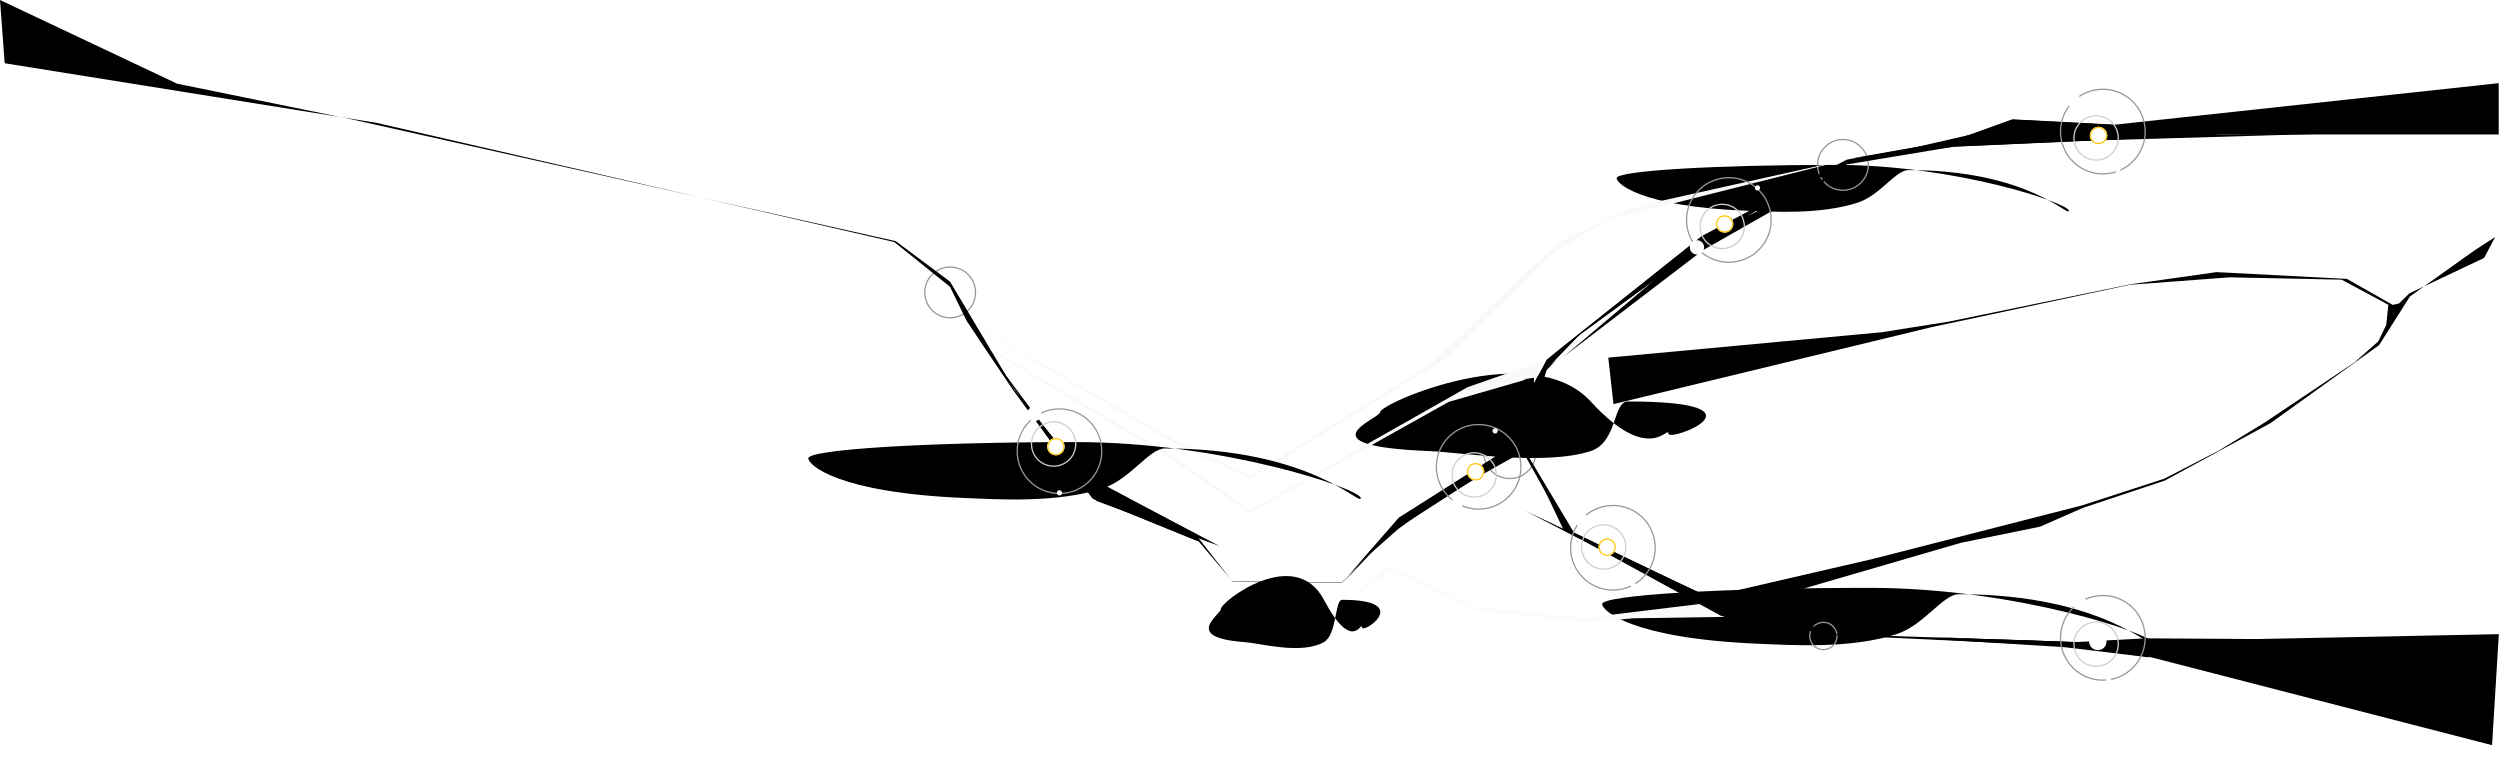 <svg className="process-structure" version="1.1" id="Слой_1" xmlns="http://www.w3.org/2000/svg" x="0px" y="0px"
     viewBox="0 0 1921 589.7">
  <g id="Path" transform="translate(1988 958)">
    <g id="Process_path">
      <g id="lights_on_path" transform="translate(2 -3)">
        <filter id="blur_bitlight" x="-140%" y="-100%" height="300%" width="380%">
          <feGaussianBlur stdDeviation="1" />
        </filter>
        <filter id="blur_semilight" x="-140%" y="-100%" height="300%" width="380%">
          <feGaussianBlur stdDeviation="2" />
        </filter>
        <filter id="blur_light" x="-140%" y="-100%" height="300%" width="380%">
          <feGaussianBlur stdDeviation="3" />
        </filter>
        <filter id="blur_semimedium" x="-140%" y="-100%" height="300%" width="380%">
          <feGaussianBlur stdDeviation="9" />
        </filter>
        <filter id="blur_medium" x="-140%" y="-100%" height="300%" width="380%">
          <feGaussianBlur stdDeviation="12" />
        </filter>
        <filter id="blur_strong" x="-140%" y="-100%" height="300%" width="380%">
          <feGaussianBlur stdDeviation="26" />
        </filter>
        <linearGradient gradientUnits="userSpaceOnUse" x1="651.347" y1="731.642" x2="650.527" y2="732.426" gradientTransform="matrix(185.6 0 0 -160 -119971.5 117556.1)">
          <stop offset="0" stopColor="#4C2A81" stopOpacity="0"/>
          <stop offset=".473" stopColor="#9839BA"/>
          <stop offset="1" stopColor="#561DA3" stopOpacity="0"/>
        </linearGradient>
        <linearGradient id="light_5_1_" gradientUnits="userSpaceOnUse" x1="-1978.821" y1="-97.172" x2="-1978.559" y2="-97.172" gradientTransform="matrix(424.465 0 0 -44.098 839319.562 -4766.383)">
          <stop  offset="0" stopColor="#432840" stopOpacity="0"/>
          <stop  offset="1" stopColor="#609DAF"/>
        </linearGradient>
        <path id="light_5" fillOpacity="0.402" fill="url(#light_5_1_)" filter="url(#blur_strong)" d="M-553.4-503.3c113.5,0,219,36.1,219,43s-37.1-38.1-150.6-38.1c-11.8,0-26.7,23.8-47.5,30.6c-35.2,11.5-80.5,8.5-105.3,7.5c-99.1-4-121.1-25.6-121.1-30.5C-758.9-497.7-666.9-503.3-553.4-503.3z"/>
        <linearGradient id="light_4_1_" gradientUnits="userSpaceOnUse" x1="-1979.91" y1="-92.888" x2="-1979.715" y2="-92.888" gradientTransform="matrix(347.482 0 0 -36.098 687333.688 -4163.383)">
          <stop  offset="0" stopColor="#432840" stopOpacity="0"/>
          <stop  offset="1" stopColor="#AF60A0"/>
        </linearGradient>
        <path id="light_4" fillOpacity="0.306" fill="url(#light_4_1_)" filter="url(#blur_strong)" d="M-579.6-828.3c92.9,0,179.3,29.6,179.3,35.2s-30.4-31.2-123.3-31.2c-9.7,0-21.9,19.5-38.9,25c-28.8,9.4-65.9,7-86.2,6.2c-81.1-3.3-99.1-20.9-99.1-25C-747.9-823.8-672.6-828.3-579.6-828.3z"/>
        <g id="circle_1" transform="translate(710 343)" fillOpacity="0.577" filter="url(#blur_light)">
          <circle fill="none" cx="-1969.9" cy="-1073.3" r="20"/>
          <circle fill="none" stroke="#95989A" cx="-1969.9" cy="-1073.3" r="19.5"/>
        </g>
        <g id="circle_4" transform="translate(1396 245)" fillOpacity="0.577" filter="url(#blur_light)">
          <circle fill="none" cx="-1969.9" cy="-1073.3" r="20"/>
          <circle fill="none" stroke="#95989A" cx="-1969.9" cy="-1073.3" r="19.5"/>
        </g>
        <g id="clrcle_3_2" transform="translate(1139 465)" fillOpacity="0.108" filter="url(#blur_bitlight)">
          <circle fill="none" cx="-1968.9" cy="-1072.3" r="21"/>
          <circle fill="none" stroke="#95989A" strokeWidth="2" cx="-1968.9" cy="-1072.3" r="20"/>
        </g>
        <g id="circle_3" transform="translate(1158 476)" fillOpacity="0.969" filter="url(#blur_light)">
          <circle fill="none" cx="-1983.4" cy="-1086.8" r="6.5"/>
          <circle fill="none" stroke="#95989A" cx="-1983.4" cy="-1086.8" r="6"/>
        </g>
        <linearGradient id="light_3_1_" gradientUnits="userSpaceOnUse" x1="-1981.545" y1="-103.429" x2="-1981.375" y2="-103.367" gradientTransform="matrix(269.236 0 0 -64.919 532643.438 -7346.16)">
          <stop  offset="0" stopColor="#432840" stopOpacity="0"/>
          <stop  offset="1" stopColor="#6ECCD0"/>
        </linearGradient>
        <path id="light_3" fillOpacity="0.19" fill="url(#light_3_1_)" filter="url(#blur_strong)" d="M-767.7-646.5c45.5,49.6,59.7,17.8,59.7,24.7s82.4-24.7-31.1-24.7c-11.8,0-7.8,31.3-28.6,38.1c-35.2,11.5-99.4,1-124.2,0c-99.1-4-37.6-24.9-37.6-29.9C-929.4-645.1-813.2-696-767.7-646.5z"/>
        <g id="circle_5" transform="translate(1390 616)" fillOpacity="0.577" filter="url(#blur_light)">
          <circle fill="none" cx="-1978.9" cy="-1082.3" r="11"/>
          <circle fill="none" stroke="#95989A" cx="-1978.9" cy="-1082.3" r="10.5"/>
        </g>
        <linearGradient id="light_2_1_" gradientUnits="userSpaceOnUse" x1="-1989.404" y1="-101.323" x2="-1988.996" y2="-100.95" gradientTransform="matrix(131.791 0 0 -55.294 261154.641 -6074.042)">
          <stop  offset="0" stopColor="#432840" stopOpacity="0"/>
          <stop  offset="1" stopColor="#6E72D0"/>
        </linearGradient>
        <path id="light_2" fillOpacity="0.145" fill="url(#light_2_1_)" filter="url(#blur_medium)" d="M-972.7-494.1c22.3,42.2,29.2,15.2,29.2,21.1s40.3-21.1-15.2-21.1c-5.8,0-3.8,26.7-14,32.5c-17.2,9.8-48.7,0.9-60.8,0c-48.5-3.4-18.4-21.2-18.4-25.4C-1051.8-492.9-994.9-536.3-972.7-494.1z"/>
      </g>
      <linearGradient id="path_light_1_" gradientUnits="userSpaceOnUse" x1="-3072.93" y1="-516.506" x2="-3071.933" y2="-516.526" gradientTransform="matrix(1920.456 0 0 554.271 5899437.5 285644.469)">
        <stop  offset="0" stopColor="#FFFFFF" stopOpacity="0"/>
        <stop  offset="0.32" stopColor="#5C9DA8" stopOpacity="0.969"/>
        <stop  offset="0.501" stopColor="#CCACFF"/>
        <stop  offset="0.765" stopColor="#FFBFE2" stopOpacity="0.969"/>
        <stop  offset="1" stopColor="#FFFFFF" stopOpacity="0"/>
      </linearGradient>
      <path id="path_light" fillOpacity="3.500000e-02" fill="url(#Path_light_1_)" d="M-1987.4-922.5l270.7,73.2l418.1,93.6l40.6,30.3l50.8,84.1l51,63.4l87.6,46.9l28.9,36.9l83.9,0.8l43.8-50.1l74-46.9l39.5-74.4l118.8-94.6l111.8-59.1l82.9-14.9l44.2-15.9l77.9,4L-67-877.1v39.4h-209.9l-208.3,9.3l-82.9,13.8l-57.6,27.8l-49.8,31.8l-96.6,70.1l-26.6,27.5l-11,26.4l-6.3,34.9l38.4,64.3l104.7,50.4l56.3,16.4l38.7,11.3l195.2,6.3l315.8-6.3l-5.2,85.3L-334.3-436l-65.4-8.7l-178.1-8.3l-83.8-13.9l-121-66l0,0l-37.3-65.5h-6.2l-12,13.9l-80.4,51.6l-37.4,39.4l-83.9-0.8l-26.1-30.7l-81.6-33.3l-61-83.2l-35.8-53.2l-13.7-30.9v5.1l-40.6-35.5l-399-90.6l-289.7,27.9v-103.8H-1987.4z"/>
      <linearGradient id="path_1_" gradientUnits="userSpaceOnUse" x1="-3067.695" y1="-506.305" x2="-3066.698" y2="-506.325" gradientTransform="matrix(-671.448 155.109 -47.907 -207.382 -2084115.125 370089.844)">
        <stop  offset="0" stopColor="#FFFFFF" stopOpacity="0"/>
        <stop  offset="0.22" stopColor="#5C9DA8" stopOpacity="0.969"/>
        <stop  offset="0.445" stopColor="#CCACFF"/>
        <stop  offset="0.501" stopColor="#FFBFE2" stopOpacity="0.969"/>
        <stop  offset="1" stopColor="#FFFFFF" stopOpacity="0"/>
      </linearGradient>
      <path id="path_2_" fillOpacity="5.300000e-02" fill="url(#path_1_)" filter="url(#blur_semilight)" d="M-70.7-775.9l-15.9,10.3l-49.6,35.4l-23.7,37.4l-83.4,59.9l-81.3,44.2l-63,21l-32.8,14.4l-60.9,12.4l-227.1,66.1l-3.7-16l163.1-37.7l161-41.2l63.1-20.5l42.1-21.7l35.7-21.9l68.5-45.9l18.1-16l6.1-12.7l1.6-15.4l-35.9-19.3l-86.1-1.8l-45.3,3.4l-31.1,2.3l-152.2,32.5l-244.8,59.2l-4-35.7l210.1-19.5l51.7-8.2l139.2-28.6l66.4-9.4l100.2,5.2l0,0l35.2,20l4.8-1.1l8-7.8l57.4-27.2L-70.7-775.9L-70.7-775.9l-1.7,3.6L-70.7-775.9z"/>
      <g id="base_path" filter="url(#blur_semilight)">
        <linearGradient id="base_1_" gradientUnits="userSpaceOnUse" x1="-1973.467" y1="-118.022" x2="-1972.47" y2="-118.002" gradientTransform="matrix(1920.034 0 0 -572.745 3787134.5 -68262.344)">
          <stop  offset="0" stopColor="#FFFFFF" stopOpacity="0"/>
          <stop  offset="0.32" stopColor="#5C9DA8" stopOpacity="0.969"/>
          <stop  offset="0.501" stopColor="#CCACFF"/>
          <stop  offset="0.765" stopColor="#FFBFE2" stopOpacity="0.969"/>
          <stop  offset="1" stopColor="#FFFFFF" stopOpacity="0"/>
        </linearGradient>
        <path id="base" fillOpacity="0.171" fill="url(#base_1_)" d="M-1988-958l136.1,64.3l134.1,27.4l418.1,93.6l41.7,31.1l49.7,83.4l51,63.4l87.6,46.9l28.9,36.9l83.9,0.8l43.8-50.1l74-46.9l39.5-74.4l118.8-94.6l111.8-59.1l82.9-14.9l44.2-15.9l77.9,4L-68-894.1v39.4h-209.9l-208.3,9.3l-82.9,13.8l-57.6,27.8l-49.8,31.8l-96.6,70.1l-26.6,27.5l-11,26.4l-6.3,34.9l38.4,64.3l104.7,50.4l56.3,16.4l38.7,11.3l195.2,6.3l315.8-6.3l-5.2,85.3l-262.2-67.6l-65.4-8.7l-178.1-8.3l-83.8-13.9l-121-66l0,0l-37.9-67.6l-3.5-0.1l-2.2,2.2l-12,13.9l-80.4,51.6l-37.4,39.4l-83.9-0.8l-26.1-30.7l-81.6-33.3l-61-83.2l-35.8-53.2l-12.6-25.9l-42.8-34.4l-397.9-91.6l-285.7-45.8L-1988-958z"/>
        <path id="Path_1859" fillOpacity="2.600000e-02" fill="#F9F9F9" d="M-1227.5-690.4l1,1.7l133.7,80.8l65.5,44l152.5-85.3l56.6-16.3l3.1-1.4l5.8-0.8v4.2l9.5-18.1l-60.5,21.1l-167,94.6l-62.6-43.8L-1227.5-690.4z"/>
        <g transform="matrix(1, 0, 0, 1, -1988, -958)">
          <path id="Path_1860-2" fillOpacity="5.500000e-02" fill="#F9F9F9" d="M750.2,250.2l0.8,1.3l151.4,89.4l58.1,26.9l149.4-91.2l82-80.8l43.7-27l25.6-6.3l158.8-40.1L1268.9,156l-22,6.4l-49.3,23.4l0,0l-97.3,93l-139.8,86.8l-58.1-27.5L750.2,250.2z"/>
        </g>
        <g transform="matrix(1, 0, 0, 1, -1988, -958)">
          <path id="Path_1861-2" fillOpacity="9.800000e-02" fill="#FBFBFB" d="M1069.4,438.4l64.9,30.4l85.4,9.4l35.3-3.1l70.1-1.1l-18.2-10l-90.5,11l-80.6-8.1l-68.6-32.1l-31.4,26.9L1069.4,438.4z"/>
        </g>
      </g>
    </g>
    <g id="_12" transform="translate(-35 -72)">
      <g className="stage-glow from-first" transform="matrix(1, 0, 0, 1, -1953, -886)" filter="url(#blur_bitlight)">
        <linearGradient id="blur_12-2_1_" gradientUnits="userSpaceOnUse" x1="889.857" y1="-520.997" x2="889.038" y2="-521.781" gradientTransform="matrix(185.689 0 0 160 -164324.281 83776.922)">
          <stop  offset="0" stopColor="#4C2A81" stopOpacity="0"/>
          <stop  offset="0.473" stopColor="#9839BA"/>
          <stop  offset="1" stopColor="#561DA3" stopOpacity="0"/>
        </linearGradient>
        <path id="blur_12-2" fill="url(#blur_12-2_1_)" d="M751.5,259.6l76.4,102.7l109.2,57.3c0,0-93.6-34.3-94.4-34.6C838.7,383.1,751.5,259.6,751.5,259.6z"/>
      </g>

      <linearGradient id="Path_1847_1_" gradientUnits="userSpaceOnUse" x1="-3016.685" y1="-520.551" x2="-3017.713" y2="-521.536" gradientTransform="matrix(178.452 0 0 169.024 537294.312 87526.023)">
        <stop  offset="0" stopColor="#CC94FD" stopOpacity="0"/>
        <stop  offset="0" stopColor="#3D286A" stopOpacity="0.82"/>
        <stop  offset="0.35" stopColor="#43296D" stopOpacity="0.831"/>
        <stop  offset="0.459" stopColor="#A0339C"/>
        <stop  offset="0.551" stopColor="#FCB1FF" stopOpacity="0.855"/>
        <stop  offset="0.64" stopColor="#6146A9" stopOpacity="0.906"/>
        <stop  offset="0.827" stopColor="#223789" stopOpacity="0.765"/>
        <stop  offset="1" stopColor="#333380" stopOpacity="0"/>
      </linearGradient>
      <path id="Path_1847" fill="url(#Path_1847_1_)" d="M-1209.8-638.7l36.2,52.5l51.3,62.8l25.8,15.8l65.1,37.9l-61-24.8l-21-8.3l-61.5-84.2L-1209.8-638.7z"/>
      <g id="circle_lights" className="orbit from-first">
        <linearGradient id="blur_light_1_" gradientUnits="userSpaceOnUse" x1="-3007.887" y1="-539.837" x2="-3007.654" y2="-539.837" gradientTransform="matrix(424.465 0 0 44.098 1275561.125 23281.519)">
          <stop  offset="0.109" stopColor="#432840" stopOpacity="0"/>
          <stop  offset="1" stopColor="#7060AF"/>
        </linearGradient>
        <path id="blur_light" fillOpacity="0.645" fill="url(#blur_light_1_)" filter="url(#blur_strong)" d="M-1126.4-546.3c113.5,0,219,36.1,219,43s-37.1-38.1-150.6-38.1c-11.8,0-26.7,23.8-47.5,30.6c-35.2,11.5-80.5,8.5-105.3,7.5c-99.1-4-121.1-25.6-121.1-30.5C-1331.9-540.7-1239.9-546.3-1126.4-546.3z"/>
        <g id="Ellipse_4" transform="translate(841.545 543.784)" filter="url(#blur_light)">
          <circle fill="#FFFFFF" cx="-1983.2" cy="-1086.6" r="6.7"/>
          <circle fill="none" stroke="#FFC60A" cx="-1983.2" cy="-1086.6" r="6.2"/>
        </g>
        <circle id="Ellipse_24" fill="#FFFFFF" cx="-1141.6" cy="-542.9" r="4.7"/>
        <g id="Ellipse_25" transform="translate(818 521)" fillOpacity="0.577" filter="url(#blur_light)">
          <circle fill="none" cx="-1956.9" cy="-1060.3" r="33"/>
          <circle fill="none" stroke="#95989A" cx="-1956.9" cy="-1060.3" r="32.5"/>
        </g>
        <g id="Ellipse_26" transform="translate(829 531)" filter="url(#blur_bitlight)">
          <circle fill="none" cx="-1972.4" cy="-1075.8" r="17.5"/>
          <circle fill="none" stroke="#CECECE" cx="-1972.4" cy="-1075.8" r="17"/>
        </g>
        <circle id="Ellipse_27" fillOpacity="0.256" fill="#FFFFFF" cx="-1158.4" cy="-567.8" r="5.5" filter="url(#blur_light)"/>
        <circle id="Ellipse_28" fillOpacity="0.679" fill="#FFFFFF" cx="-1138.9" cy="-507.3" r="2" filter="url(#blur_light)"/>
      </g>
    </g>
    <g id="_23" transform="translate(604.451 1429.018) rotate(-95)">
      <g className="stage-glow from-second" transform="matrix(-0.09, 1, -1, -0.09, 2603.88, -2374.54)">
        <linearGradient id="blur_23-2_1_" gradientUnits="userSpaceOnUse" x1="880.403" y1="-518.369" x2="881.536" y2="-519.526" gradientTransform="matrix(136.357 4.204526e-05 -9.614147e-05 143.428 -119005.094 74800.109)">
          <stop  offset="0" stopColor="#4C2A81" stopOpacity="0"/>
          <stop  offset="0.473" stopColor="#9839BA"/>
          <stop  offset="0.567" stopColor="#FFEB96" stopOpacity="0.824"/>
          <stop  offset="1" stopColor="#561DA3" stopOpacity="0"/>
        </linearGradient>
        <path id="blur_23-2" fill="url(#blur_23-2_1_)" d="M1150.5,339.8l-5.2,8.1l-72.3,47.5l-23.8,26.2l21.6-19.2c0,0,17.6-13.5,41-28.1c23.5-14.5,55.9-32.1,55.9-32.1c-0.9-0.4,16.8-63,16.8-63L1150.5,339.8z"/>
      </g>
      <linearGradient id="Path_1924_1_" filter="url(#blur_strong)" gradientUnits="userSpaceOnUse" x1="-390.868" y1="25.355" x2="-391.991" y2="26.383" gradientTransform="matrix(-14.293 163.368 -170.745 -14.938 806.39 62851.398)">
        <stop  offset="0" stopColor="#CC94FD" stopOpacity="0"/>
        <stop  offset="0" stopColor="#3D286A" stopOpacity="0.82"/>
        <stop  offset="0.35" stopColor="#43296D" stopOpacity="0.831"/>
        <stop  offset="0.511" stopColor="#A0339C"/>
        <stop  offset="0.577" stopColor="#FCB1FF" stopOpacity="0.855"/>
        <stop  offset="0.612" stopColor="#7453B4" stopOpacity="0.898"/>
        <stop  offset="0.663" stopColor="#6146A9" stopOpacity="0.906"/>
        <stop  offset="0.759" stopColor="#223789" stopOpacity="0.765"/>
        <stop  offset="1" stopColor="#333380" stopOpacity="0"/>
      </linearGradient>
      <path id="Path_1924" fill="url(#Path_1924_1_)" d="M2224.2-1207.4l-7.4-8.2l-24.7-13.1l-32.2-8.6l-57.2-108.8l-34.8-39.5l45.4,47.1l40.4,78.1l60.9,39.2L2224.2-1207.4z"/>
      <g id="circle_lights-2" className="orbit from-second" transform="translate(-90.744 331.03) rotate(-17)">
        <g id="Ellipse_4-2" transform="translate(841.545 543.784)" filter="url(#blur_semimedium)">
          <ellipse transform="matrix(-0.375 -0.927 0.927 -0.375 3752.15 -326.572)" fill="#FFFFFF" cx="1765.9" cy="-1428.7" rx="6.7" ry="6.7"/>
          <ellipse transform="matrix(-0.375 -0.927 0.927 -0.375 3752.15 -326.572)" fill="none" stroke="#FFC60A" cx="1765.9" cy="-1428.7" rx="6.2" ry="6.2"/>
        </g>

        <ellipse id="Ellipse_24-2" transform="matrix(-0.375 -0.927 0.927 -0.375 4404.674 1201.245)" fill="#FFFFFF" cx="2607.5" cy="-884.9" rx="4.7" ry="4.7"/>
        <g id="Ellipse_25-2" transform="translate(818 521)" fillOpacity="0.577" filter="url(#blur_light)">

          <ellipse transform="matrix(-0.375 -0.927 0.927 -0.375 3763.756 -266.07)" fill="none" cx="1792.1" cy="-1402.4" rx="33" ry="33"/>

          <ellipse transform="matrix(-0.375 -0.927 0.927 -0.375 3763.756 -266.07)" fill="none" stroke="#95989A" cx="1792.1" cy="-1402.4" rx="32.5" ry="32.5"/>
        </g>
        <g id="Ellipse_26-2" transform="translate(829 531)" filter="url(#blur_bitlight)">

          <ellipse transform="matrix(-0.375 -0.927 0.927 -0.375 3756.821 -301.748)" fill="none" cx="1776.6" cy="-1417.9" rx="17.5" ry="17.5"/>

          <ellipse transform="matrix(-0.375 -0.927 0.927 -0.375 3756.821 -301.748)" fill="none" stroke="#CECECE" cx="1776.6" cy="-1417.9" rx="17" ry="17"/>
        </g>

        <ellipse id="Ellipse_27-2" transform="matrix(-0.375 -0.927 0.927 -0.375 4402.452 1150.774)" fillOpacity="0.256" fill="#FFFFFF" cx="2589.3" cy="-909.4" rx="5.5" ry="5.5" filter="url(#blur_light)"/>

        <ellipse id="Ellipse_28-2" transform="matrix(-0.375 -0.927 0.927 -0.375 4413.812 1258.765)" fillOpacity="0.679" fill="#FFFFFF" cx="2631.4" cy="-859.2" rx="2" ry="2" filter="url(#blur_light)"/>
      </g>
    </g>
    <g id="_35" transform="translate(362.26 181.632) rotate(-11)">
      <g className="stage-glow from-third" transform="matrix(0.98, 0.19, -0.19, 0.98, -2089.63, -1567.14)" filter="url(#blur_bitlight)">
        <linearGradient id="blur_35-2_1_" gradientUnits="userSpaceOnUse" x1="894.463" y1="-528.091" x2="893.581" y2="-529.062" gradientTransform="matrix(231.513 1.347736e-05 -2.886266e-05 91.671 -205687.688 48901.492)">
          <stop  offset="0" stopColor="#4C2A81" stopOpacity="0"/>
          <stop  offset="0.427" stopColor="#9839BA"/>
          <stop  offset="1" stopColor="#561DA3" stopOpacity="0"/>
        </linearGradient>
        <path id="blur_35-2" fill="url(#blur_35-2_1_)" d="M1173.8,393.8l99.8,46.9l36.8,17.2l95.7,27.9l-88.6-16.3l-27.4-15.7L1173.8,393.8z"/>
      </g>
      <linearGradient id="Path_1926_1_" gradientUnits="userSpaceOnUse" x1="-3626.215" y1="-787.421" x2="-3626.093" y2="-788.374" gradientTransform="matrix(217.37 42.279 -22.294 114.622 769726.125 242716.422)">
        <stop  offset="0" stopColor="#CC94FD" stopOpacity="0"/>
        <stop  offset="2.700000e-02" stopColor="#212A4B" stopOpacity="0.808"/>
        <stop  offset="0.141" stopColor="#2C2562" stopOpacity="0.827"/>
        <stop  offset="0.177" stopColor="#27124A" stopOpacity="0.831"/>
        <stop  offset="0.343" stopColor="#323C80" stopOpacity="0.824"/>
        <stop  offset="0.503" stopColor="#A0339C"/>
        <stop  offset="0.534" stopColor="#E5A1E8" stopOpacity="0.855"/>
        <stop  offset="0.611" stopColor="#6146A9" stopOpacity="0.906"/>
        <stop  offset="1" stopColor="#333380" stopOpacity="0"/>
      </linearGradient>
      <path id="Path_1926" fill="url(#Path_1926_1_)" d="M-998.5-979.2l15.2,42.7l92.9,69.3l86.9,45l-78.3-28.1L-988-938.4L-998.5-979.2z"/>
      <g id="circle_lights-3" className="orbit from-third_bottom" transform="matrix(0.819, -0.574, 0.574, 0.819, -224.87, 570.255)">
        <g id="Ellipse_4-3" transform="translate(841.545 543.784)" filter="url(#blur_semimedium)">

          <ellipse transform="matrix(-0.72 -0.694 0.694 -0.72 505.399 -4164.149)" fill="#FFFFFF" cx="-588" cy="-2184.1" rx="6.7" ry="6.7"/>

          <ellipse transform="matrix(-0.72 -0.694 0.694 -0.72 505.399 -4164.149)" fill="none" stroke="#FFC60A" cx="-588" cy="-2184.1" rx="6.2" ry="6.2"/>
        </g>

        <ellipse id="Ellipse_24-3" transform="matrix(-0.72 -0.694 0.694 -0.72 1574.333 -2643.672)" fill="#FFFFFF" cx="253.4" cy="-1639.7" rx="4.7" ry="4.7"/>
        <g id="Ellipse_25-3" transform="translate(818 521)" fillOpacity="0.577" filter="url(#blur_light)">

          <ellipse transform="matrix(-0.72 -0.694 0.694 -0.72 532.363 -4100.666)" fill="none" cx="-561.7" cy="-2157.8" rx="33" ry="33"/>

          <ellipse transform="matrix(-0.72 -0.694 0.694 -0.72 532.363 -4100.666)" fill="none" stroke="#95989A" cx="-561.7" cy="-2157.8" rx="32.5" ry="32.5"/>
        </g>
        <g id="Ellipse_26-3" transform="translate(829 531)" filter="url(#blur_bitlight)">

          <ellipse transform="matrix(-0.72 -0.694 0.694 -0.72 516.473 -4138.081)" fill="none" cx="-577.2" cy="-2173.3" rx="17.5" ry="17.5"/>

          <ellipse transform="matrix(-0.72 -0.694 0.694 -0.72 516.473 -4138.081)" fill="none" stroke="#CECECE" cx="-577.2" cy="-2173.3" rx="17" ry="17"/>
        </g>

        <ellipse id="Ellipse_27-3" transform="matrix(-0.72 -0.694 0.694 -0.72 1598.974 -2695.626)" fillOpacity="0.256" fill="#FFFFFF" cx="255.3" cy="-1670.6" rx="5.5" ry="5.5" filter="url(#blur_light)"/>

        <ellipse id="Ellipse_28-3" transform="matrix(-0.72 -0.694 0.694 -0.72 1539.713 -2589.663)" fillOpacity="0.679" fill="#FFFFFF" cx="247" cy="-1605.7" rx="2" ry="2" filter="url(#blur_light)"/>
      </g>
    </g>
    <g id="_34" transform="matrix(-0.259, 0.966, -0.966, -0.259, 2048.955, -368.55)">
      <g className="stage-glow from-third" transform="matrix(-0.26, -0.97, 0.97, -0.26, 475.48, 4051.96)" filter="url(#blur_bitlight)">
        <linearGradient id="blur_34-2_1_" gradientUnits="userSpaceOnUse" x1="889.539" y1="-516.85" x2="888.398" y2="-515.646" gradientTransform="matrix(224.612 6.496826e-06 0 148.787 -198371.297 77007.086)">
          <stop  offset="0" stopColor="#4C2A81" stopOpacity="0"/>
          <stop  offset="0.121" stopColor="#7927CB" stopOpacity="0.141"/>
          <stop  offset="0.737" stopColor="#FFE346" stopOpacity="0.431"/>
          <stop  offset="0.783" stopColor="#9839BA"/>
          <stop  offset="1" stopColor="#561DA3" stopOpacity="0"/>
        </linearGradient>
        <path id="blur_34-2" fill="url(#blur_34-2_1_)" d="M1196.7,273.5l109.4-92.5l113.3-55l-116.1,66L1196.7,273.5z"/>
      </g>

      <linearGradient id="Path_1928_1_" gradientUnits="userSpaceOnUse" x1="-3473.511" y1="2851.959" x2="-3474.527" y2="2852.959" gradientTransform="matrix(-59.039 -220.198 146.204 -39.2 -621818.062 -650376.188)">
        <stop  offset="0" stopColor="#CC94FD" stopOpacity="0"/>
        <stop  offset="1.700000e-02" stopColor="#3D286A" stopOpacity="0.82"/>
        <stop  offset="0.388" stopColor="#43296D" stopOpacity="0.831"/>
        <stop  offset="0.675" stopColor="#973297" stopOpacity="0.984"/>
        <stop  offset="0.731" stopColor="#FCB1FF" stopOpacity="0.855"/>
        <stop  offset="0.8" stopColor="#6146A9" stopOpacity="0.906"/>
        <stop  offset="0.88" stopColor="#223789" stopOpacity="0.765"/>
        <stop  offset="1" stopColor="#333380" stopOpacity="0"/>
      </linearGradient>
      <path id="Path_1928" fill="url(#Path_1928_1_)" d="M432.6,2830.2l-120-88.8l-53.1-56.9l-32.1-35.3l44.2,46.7l45.1,41.4l92.1,74L432.6,2830.2z"/>
      <g id="circle_lights-4" className="orbit from-third_top" transform="matrix(-0.94, 0.342, -0.342, -0.94, 1825.836, 749.661)">
        <g id="Ellipse_4-4" transform="translate(841.545 543.784)" filter="url(#blur_semimedium)">
          <ellipse transform="matrix(-8.688140e-02 -0.996 0.996 -8.688140e-02 3251.224 -779.711)" fill="#FFFFFF" cx="1268.3" cy="-1879.9" rx="6.7" ry="6.7"/>

          <ellipse transform="matrix(-8.688140e-02 -0.996 0.996 -8.688140e-02 3251.224 -779.711)" fill="none" stroke="#FFC60A" cx="1268.3" cy="-1879.9" rx="6.2" ry="6.2"/>
        </g>

        <ellipse id="Ellipse_24-4" transform="matrix(-8.688140e-02 -0.996 0.996 -8.688140e-02 3623.765 649.53)" fill="#FFFFFF" cx="2109.6" cy="-1336" rx="4.7" ry="4.7"/>
        <g id="Ellipse_25-4" transform="translate(818 521)" fillOpacity="0.577" filter="url(#blur_light)">

          <ellipse transform="matrix(-8.688140e-02 -0.996 0.996 -8.688140e-02 3253.609 -724.926)" fill="none" cx="1294.6" cy="-1853.6" rx="33" ry="33"/>

          <ellipse transform="matrix(-8.688140e-02 -0.996 0.996 -8.688140e-02 3253.609 -724.926)" fill="none" stroke="#95989A" cx="1294.6" cy="-1853.6" rx="32.5" ry="32.5"/>
        </g>
        <g id="Ellipse_26-4" transform="translate(829 531)" filter="url(#blur_bitlight)">

          <ellipse transform="matrix(-8.688140e-02 -0.996 0.996 -8.688140e-02 3252.204 -757.213)" fill="none" cx="1279.1" cy="-1869.1" rx="17.5" ry="17.5"/>

          <ellipse transform="matrix(-8.688140e-02 -0.996 0.996 -8.688140e-02 3252.204 -757.213)" fill="none" stroke="#CECECE" cx="1279.1" cy="-1869.1" rx="17" ry="17"/>
        </g>

        <ellipse id="Ellipse_27-4" transform="matrix(-8.688140e-02 -0.996 0.996 -8.688140e-02 3629.617 608.902)" fillOpacity="0.256" fill="#FFFFFF" cx="2093.9" cy="-1359" rx="5.5" ry="5.5" filter="url(#blur_light)"/>

        <ellipse id="Ellipse_28-4" transform="matrix(-8.688140e-02 -0.996 0.996 -8.688140e-02 3624.607 704.903)" fillOpacity="0.679" fill="#FFFFFF" cx="2135.4" cy="-1308.7" rx="2" ry="2" filter="url(#blur_light)"/>
      </g>
    </g>
    <g id="_4" transform="translate(0 -1)">
      <g className="stage-glow from-last" transform="matrix(1, 0, 0, 1, -1988, -957)" filter="url(#blur_bitlight)">
        <linearGradient id="blur_4-2_1_" gradientUnits="userSpaceOnUse" x1="898.029" y1="-553.029" x2="897.08" y2="-552.999" gradientTransform="matrix(382.695 0 0 29.02 -341860.938 16158.315)">
          <stop  offset="0" stopColor="#230F41" stopOpacity="0"/>
          <stop  offset="0.715" stopColor="#9839BA"/>
          <stop  offset="1" stopColor="#2C144D" stopOpacity="0"/>
        </linearGradient>
        <path id="blur_4-2" fillOpacity="0.754" fill="url(#blur_4-2_1_)" d="M1422,124.7l125.7-29l76.5,8.5l180.5-2c0,0-301.8,9-302.5,8.6C1498.1,109,1422,124.7,1422,124.7z"/>
      </g>

      <linearGradient id="Path_1930_1_" gradientUnits="userSpaceOnUse" x1="-3084.077" y1="-551.393" x2="-3083.333" y2="-551.491" gradientTransform="matrix(229.268 0 0 30.253 706506.375 15832.294)">
        <stop  offset="0" stopColor="#CC94FD" stopOpacity="0"/>
        <stop  offset="0" stopColor="#3D286A" stopOpacity="0.82"/>
        <stop  offset="0" stopColor="#43296D" stopOpacity="0.831"/>
        <stop  offset="0.313" stopColor="#A0339C"/>
        <stop  offset="0.418" stopColor="#DF75E3" stopOpacity="0.863"/>
        <stop  offset="0.561" stopColor="#6146A9" stopOpacity="0.906"/>
        <stop  offset="0.629" stopColor="#2E3E7B" stopOpacity="0.765"/>
        <stop  offset="1" stopColor="#333380" stopOpacity="0"/>
      </linearGradient>
      <path id="Path_1930" fill="url(#Path_1930_1_)" d="M-441.5-865.3l-44.7,16.1l-80.7,14.2l80.7-9.3l148.5-6.6l-27-10.4L-441.5-865.3z"/>
      <g id="circle_lights-5" className="orbit from-last_top" transform="matrix(-0.07, -0.998, 0.998, -0.07, 1124.712, 1124.572)">
        <g id="Ellipse_4-5" transform="translate(841.545 543.784)" filter="url(#blur_semimedium)">

          <ellipse transform="matrix(-6.997434e-02 -0.998 0.998 -6.997434e-02 3218.571 -800.899)" fill="#FFFFFF" cx="1235.9" cy="-1900.8" rx="6.7" ry="6.7"/>

          <ellipse transform="matrix(-6.997434e-02 -0.998 0.998 -6.997434e-02 3218.571 -800.899)" fill="none" stroke="#FFC60A" cx="1235.9" cy="-1900.8" rx="6.2" ry="6.2"/>
        </g>

        <ellipse id="Ellipse_24-5" transform="matrix(-6.997434e-02 -0.998 0.998 -6.997434e-02 3576.267 620.321)" fill="#FFFFFF" cx="2077.3" cy="-1356.9" rx="4.7" ry="4.7"/>
        <g id="Ellipse_25-5" transform="translate(818 521)" fillOpacity="0.577" filter="url(#blur_light)">

          <ellipse transform="matrix(-6.997434e-02 -0.998 0.998 -6.997434e-02 3220.476 -746.526)" fill="none" cx="1262.2" cy="-1874.5" rx="33" ry="33"/>

          <ellipse transform="matrix(-6.997434e-02 -0.998 0.998 -6.997434e-02 3220.476 -746.526)" fill="none" stroke="#95989A" cx="1262.2" cy="-1874.5" rx="32.5" ry="32.5"/>
        </g>
        <g id="Ellipse_26-5" transform="translate(829 531)" filter="url(#blur_bitlight)">

          <ellipse transform="matrix(-6.997434e-02 -0.998 0.998 -6.997434e-02 3219.354 -778.571)" fill="none" cx="1246.7" cy="-1890" rx="17.5" ry="17.5"/>

          <ellipse transform="matrix(-6.997434e-02 -0.998 0.998 -6.997434e-02 3219.354 -778.571)" fill="none" stroke="#CECECE" cx="1246.7" cy="-1890" rx="17" ry="17"/>
        </g>

        <ellipse id="Ellipse_27-5" transform="matrix(-6.997434e-02 -0.998 0.998 -6.997434e-02 3623.18 630.063)" fillOpacity="0.256" fill="#FFFFFF" cx="2105.3" cy="-1373.9" rx="5.5" ry="5.5" filter="url(#blur_light)"/>

        <ellipse id="Ellipse_28-5" transform="matrix(-6.997434e-02 -0.998 0.998 -6.997434e-02 3533.567 606.917)" fillOpacity="0.679" fill="#FFFFFF" cx="2049.7" cy="-1343.7" rx="2" ry="2" filter="url(#blur_light)"/>
      </g>
    </g>
    <g id="_5" transform="translate(59 370)">
      <g className="stage-glow from-last" transform="matrix(1, 0, 0, 1, -2047, -1328)" filter="url(#blur_bitlight)">
        <linearGradient id="blur_5-2_1_" gradientUnits="userSpaceOnUse" x1="895.403" y1="-643.481" x2="894.444" y2="-643.279" gradientTransform="matrix(283.568 0 0 8.666 -252129.672 6068.746)">
          <stop  offset="0" stopColor="#230F41" stopOpacity="0"/>
          <stop  offset="0.554" stopColor="#9839BA"/>
          <stop  offset="1" stopColor="#2C144D" stopOpacity="0"/>
        </linearGradient>
        <path id="blur_5-2" fillOpacity="0.754" fill="url(#blur_5-2_1_)" d="M1485.4,489.5l107.2,4l56-3c0,0,115.3,0.6,120.1,1s-69.5,3.5-69.5,3.5l-62.3,3.1L1485.4,489.5z"/>
      </g>

      <linearGradient id="Path_1930-2_1_" gradientUnits="userSpaceOnUse" x1="-3205.125" y1="-588.055" x2="-3204.118" y2="-587.822" gradientTransform="matrix(184.519 0 0 15.226 590823 8120.643)">
        <stop  offset="0" stopColor="#CC94FD" stopOpacity="0"/>
        <stop  offset="3.000000e-02" stopColor="#3D286A" stopOpacity="0.82"/>
        <stop  offset="5.400000e-02" stopColor="#43296D" stopOpacity="0.831"/>
        <stop  offset="0.221" stopColor="#A0339C"/>
        <stop  offset="0.309" stopColor="#DF75E3" stopOpacity="0.863"/>
        <stop  offset="0.406" stopColor="#6146A9" stopOpacity="0.906"/>
        <stop  offset="0.77" stopColor="#2E3E7B" stopOpacity="0.765"/>
        <stop  offset="0.893" stopColor="#333380" stopOpacity="0"/>
      </linearGradient>
      <path id="Path_1930-2" fill="url(#Path_1930-2_1_)" d="M-441.5-834l-49.3-2.1l-89.6-2l119.8,7.4l64.7,7.8v-13.2L-441.5-834z"/>
      <g id="circle_lights-6" className="orbit from-last_bottom" transform="matrix(-0.07, -0.998, 0.998, -0.07, 1065.712, 1142.572)">
        <ellipse id="Ellipse_4-6" transform="matrix(-6.997434e-02 -0.998 0.998 -6.997434e-02 3576.674 620.303)" fill="#FFFFFF" cx="2077.5" cy="-1357.1" rx="6.7" ry="6.7" filter="url(#blur_semimedium)"/>
        <ellipse id="Ellipse_24-6" transform="matrix(-6.997434e-02 -0.998 0.998 -6.997434e-02 3575.294 619.215)" fill="#FFFFFF" cx="2076.3" cy="-1357" rx="4.7" ry="4.7"/>
        <g id="Ellipse_25-6" transform="translate(818 521)" fillOpacity="0.577" filter="url(#blur_light)">

          <ellipse transform="matrix(-6.997434e-02 -0.998 0.998 -6.997434e-02 3220.476 -746.526)" fill="none" cx="1262.2" cy="-1874.5" rx="33" ry="33"/>

          <ellipse transform="matrix(-6.997434e-02 -0.998 0.998 -6.997434e-02 3220.476 -746.526)" fill="none" stroke="#95989A" cx="1262.2" cy="-1874.5" rx="32.5" ry="32.5"/>
        </g>
        <g id="Ellipse_26-6" transform="translate(829 531)" filter="url(#blur_bitlight)">

          <ellipse transform="matrix(-6.997434e-02 -0.998 0.998 -6.997434e-02 3219.354 -778.571)" fill="none" cx="1246.7" cy="-1890" rx="17.5" ry="17.5"/>

          <ellipse transform="matrix(-6.997434e-02 -0.998 0.998 -6.997434e-02 3219.354 -778.571)" fill="none" stroke="#CECECE" cx="1246.7" cy="-1890" rx="17" ry="17"/>
        </g>

        <ellipse id="Ellipse_27-6" transform="matrix(-6.997434e-02 -0.998 0.998 -6.997434e-02 3622.852 638.357)" fillOpacity="0.256" fill="#FFFFFF" cx="2109" cy="-1369.6" rx="5.5" ry="5.5" filter="url(#blur_light)"/>

        <ellipse id="Ellipse_28-6" transform="matrix(-6.997434e-02 -0.998 0.998 -6.997434e-02 3538.074 596.718)" fillOpacity="0.679" fill="#FFFFFF" cx="2047.2" cy="-1350.9" rx="2" ry="2" filter="url(#blur_light)"/>
      </g>
    </g>
  </g>
</svg>